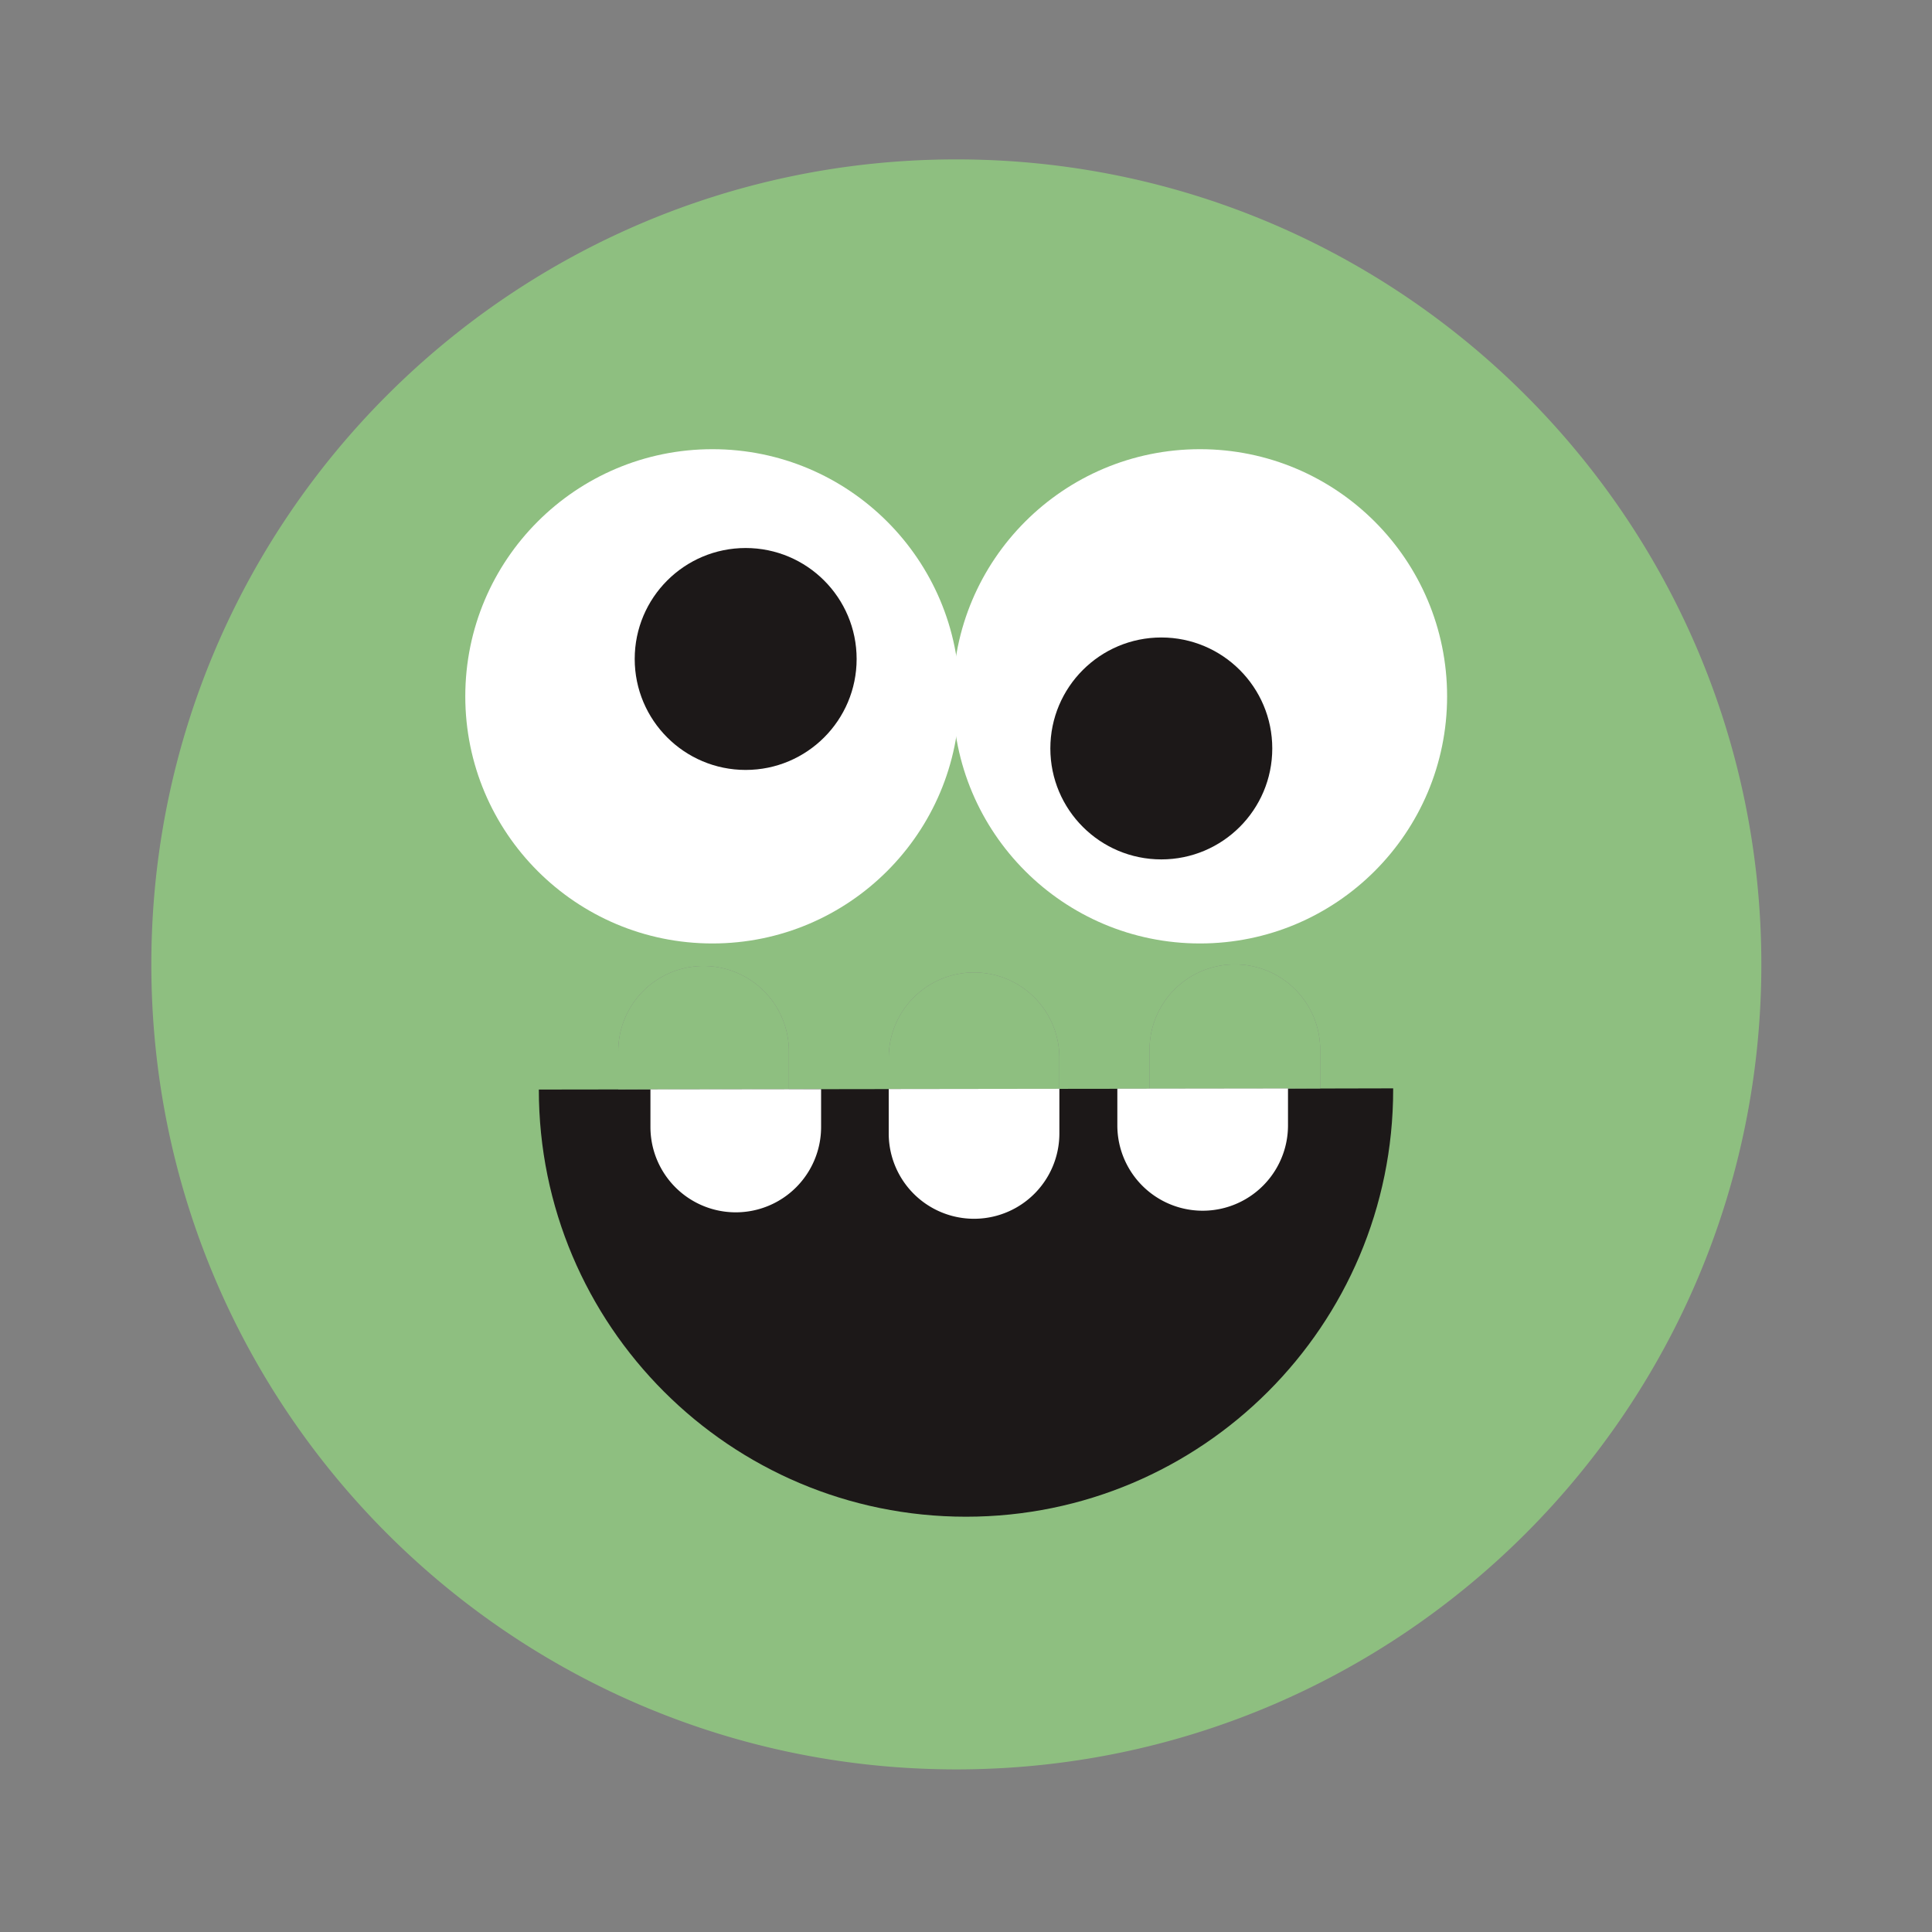 <svg id="Layer_1" data-name="Layer 1" xmlns="http://www.w3.org/2000/svg" viewBox="0 0 1200 1200"><rect x="0" y="0" width="1200" height="1200" fill="#808080" stroke="none"/><defs><style>.cls-1{fill:#8ebf80;}.cls-2{fill:#1c1818;}.cls-3{fill:none;}.cls-4{fill:#fff;}</style></defs><path class="cls-1" d="M594,99C317.86,99,94,322.86,94,599s223.86,500,500,500,500-223.86,500-500S870.14,99,594,99ZM714,652a53,53,0,1,1,106,0v24.06l-106,.14Zm-162,5a53,53,0,1,1,106,0v19.27l-106,.14Zm-168-4a53,53,0,1,1,106,0v23.5l-106,.13Z"/><path class="cls-2" d="M865.32,676v.74c0,146.53-118.79,265.32-265.32,265.32S334.68,823.27,334.68,676.74v0l49.32-.07,106-.13,62-.09,106-.14,56-.07,106-.14Z"/><line class="cls-3" x1="384" y1="676.63" x2="334.68" y2="676.7"/><line class="cls-3" x1="714" y1="676.2" x2="658" y2="676.27"/><line class="cls-3" x1="865.32" y1="676" x2="820" y2="676.06"/><line class="cls-3" x1="552" y1="676.41" x2="490" y2="676.5"/><path class="cls-1" d="M490,653v23.5l-106,.13V653a53,53,0,1,1,106,0Z"/><path class="cls-4" d="M510,676.5V700a53,53,0,0,1-106,0V676.63Z"/><path class="cls-1" d="M658,657v19.27l-106,.14V657a53,53,0,1,1,106,0Z"/><path class="cls-4" d="M658,676.27V704a53,53,0,0,1-106,0V676.41Z"/><path class="cls-1" d="M820,652v24.06l-106,.14V652a53,53,0,1,1,106,0Z"/><path class="cls-4" d="M800,676.06V699a53,53,0,0,1-106,0V676.2Z"/><circle class="cls-4" cx="745.32" cy="432.5" r="153.5"/><circle class="cls-4" cx="442.5" cy="432.5" r="153.5"/><circle class="cls-2" cx="463.15" cy="409.3" r="68.92"/><circle class="cls-2" cx="721.31" cy="464.87" r="68.92"/></svg>